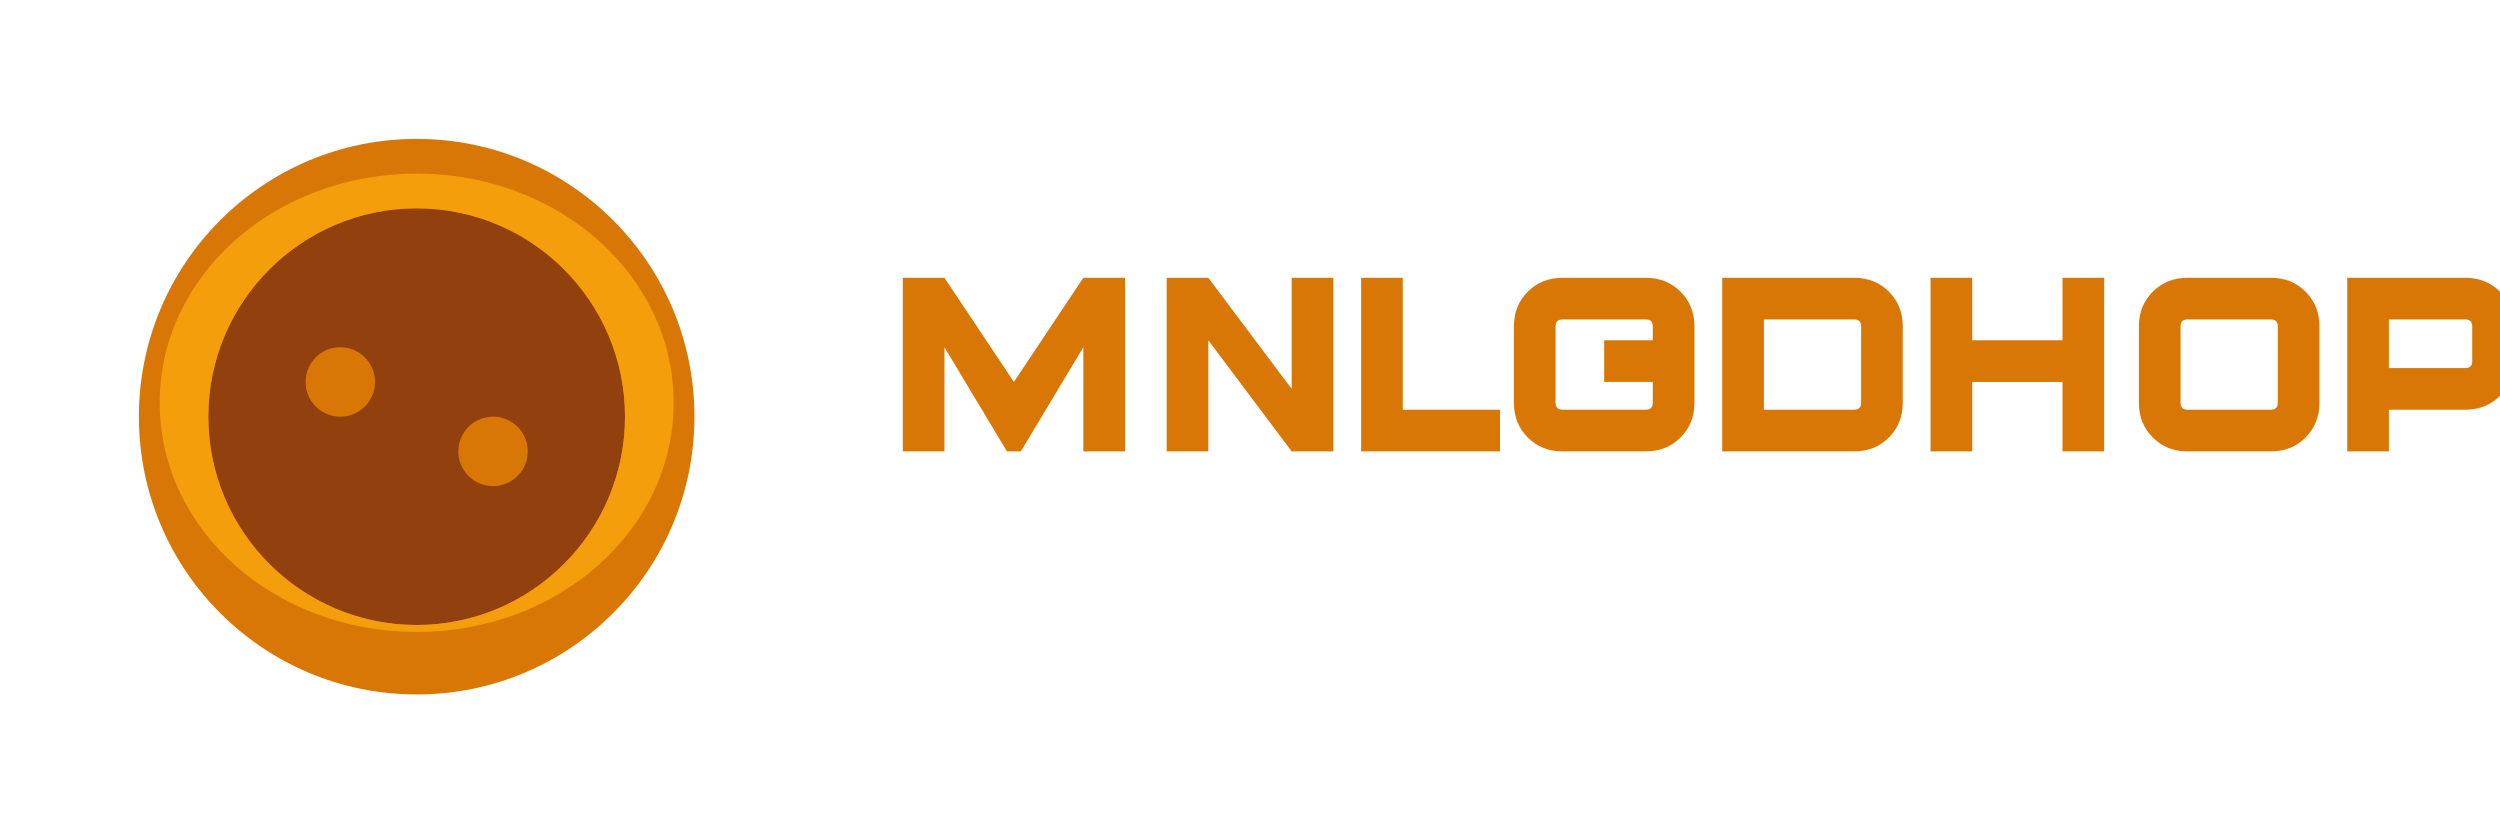 <?xml version="1.0" encoding="UTF-8"?>
<svg width="180" height="60" viewBox="0 0 180 60" fill="none" xmlns="http://www.w3.org/2000/svg">
  <!-- Основа логотипу -->
  <g>
    <!-- Горіх (стилізований) -->
    <path d="M30 10C18.95 10 10 18.95 10 30C10 41.05 18.95 50 30 50C41.05 50 50 41.05 50 30C50 18.95 41.05 10 30 10Z" fill="#D97706" />
    <path d="M30 15C21.72 15 15 21.72 15 30C15 38.28 21.72 45 30 45C38.28 45 45 38.28 45 30C45 21.72 38.28 15 30 15ZM24.5 25C25.88 25 27 26.12 27 27.5C27 28.88 25.88 30 24.5 30C23.12 30 22 28.88 22 27.5C22 26.12 23.12 25 24.5 25ZM35.5 35C34.12 35 33 33.88 33 32.5C33 31.12 34.12 30 35.5 30C36.88 30 38 31.12 38 32.5C38 33.88 36.88 35 35.5 35Z" fill="#92400E" />
    <!-- Шкаралупа -->
    <path d="M30 12.5C19.78 12.5 11.5 19.83 11.5 29C11.5 38.17 19.78 45.5 30 45.5C40.22 45.5 48.5 38.17 48.5 29C48.5 19.83 40.22 12.5 30 12.5ZM30 15C38.28 15 45 21.72 45 30C45 38.28 38.28 45 30 45C21.72 45 15 38.28 15 30C15 21.72 21.72 15 30 15Z" fill="#F59E0B" />
  </g>
  
  <!-- Текст "NutsShop" -->
  <path d="M65 32.5L65 20H68L73 27.5L78 20H81V32.5H78V25L73.5 32.5H72.5L68 25V32.5H65Z" fill="#D97706" />
  <path d="M84 32.5V20H87L93 28V20H96V32.5H93L87 24.5V32.5H84Z" fill="#D97706" />
  <path d="M98 32.5V20H101V29.5H108V32.5H98Z" fill="#D97706" />
  <path d="M109 29V23.5C109 22.5 109.333 21.667 110 21C110.667 20.333 111.5 20 112.5 20H118.5C119.5 20 120.333 20.333 121 21C121.667 21.667 122 22.5 122 23.5V26H119V23.5C119 23.167 118.833 23 118.5 23H112.5C112.167 23 112 23.167 112 23.5V29C112 29.333 112.167 29.5 112.5 29.5H118.5C118.833 29.5 119 29.333 119 29V27.5H115.5V24.5H122V29C122 30 121.667 30.833 121 31.5C120.333 32.167 119.5 32.5 118.5 32.5H112.5C111.5 32.5 110.667 32.167 110 31.5C109.333 30.833 109 30 109 29Z" fill="#D97706" />
  <path d="M124 32.5V20H133.5C134.5 20 135.333 20.333 136 21C136.667 21.667 137 22.5 137 23.5V29C137 30 136.667 30.833 136 31.5C135.333 32.167 134.5 32.5 133.5 32.5H124ZM127 29.5H133.5C133.833 29.5 134 29.333 134 29V23.5C134 23.167 133.833 23 133.5 23H127V29.5Z" fill="#D97706" />
  <path d="M139 32.5V20H142V24.5H148.5V20H151.5V32.5H148.5V27.5H142V32.5H139Z" fill="#D97706" />
  <path d="M154 29V23.5C154 22.5 154.333 21.667 155 21C155.667 20.333 156.5 20 157.5 20H163.5C164.5 20 165.333 20.333 166 21C166.667 21.667 167 22.5 167 23.5V29C167 30 166.667 30.833 166 31.5C165.333 32.167 164.5 32.5 163.5 32.5H157.5C156.5 32.5 155.667 32.167 155 31.5C154.333 30.833 154 30 154 29ZM157 29C157 29.333 157.167 29.5 157.5 29.5H163.5C163.833 29.5 164 29.333 164 29V23.5C164 23.167 163.833 23 163.5 23H157.5C157.167 23 157 23.167 157 23.5V29Z" fill="#D97706" />
  <path d="M169 20H177.5C178.5 20 179.333 20.333 180 21C180.667 21.667 181 22.5 181 23.5V26C181 27 180.667 27.833 180 28.5C179.333 29.167 178.5 29.5 177.5 29.5H172V32.5H169V20ZM172 26.5H177.5C177.833 26.5 178 26.333 178 26V23.5C178 23.167 177.833 23 177.5 23H172V26.5Z" fill="#D97706" />
</svg> 